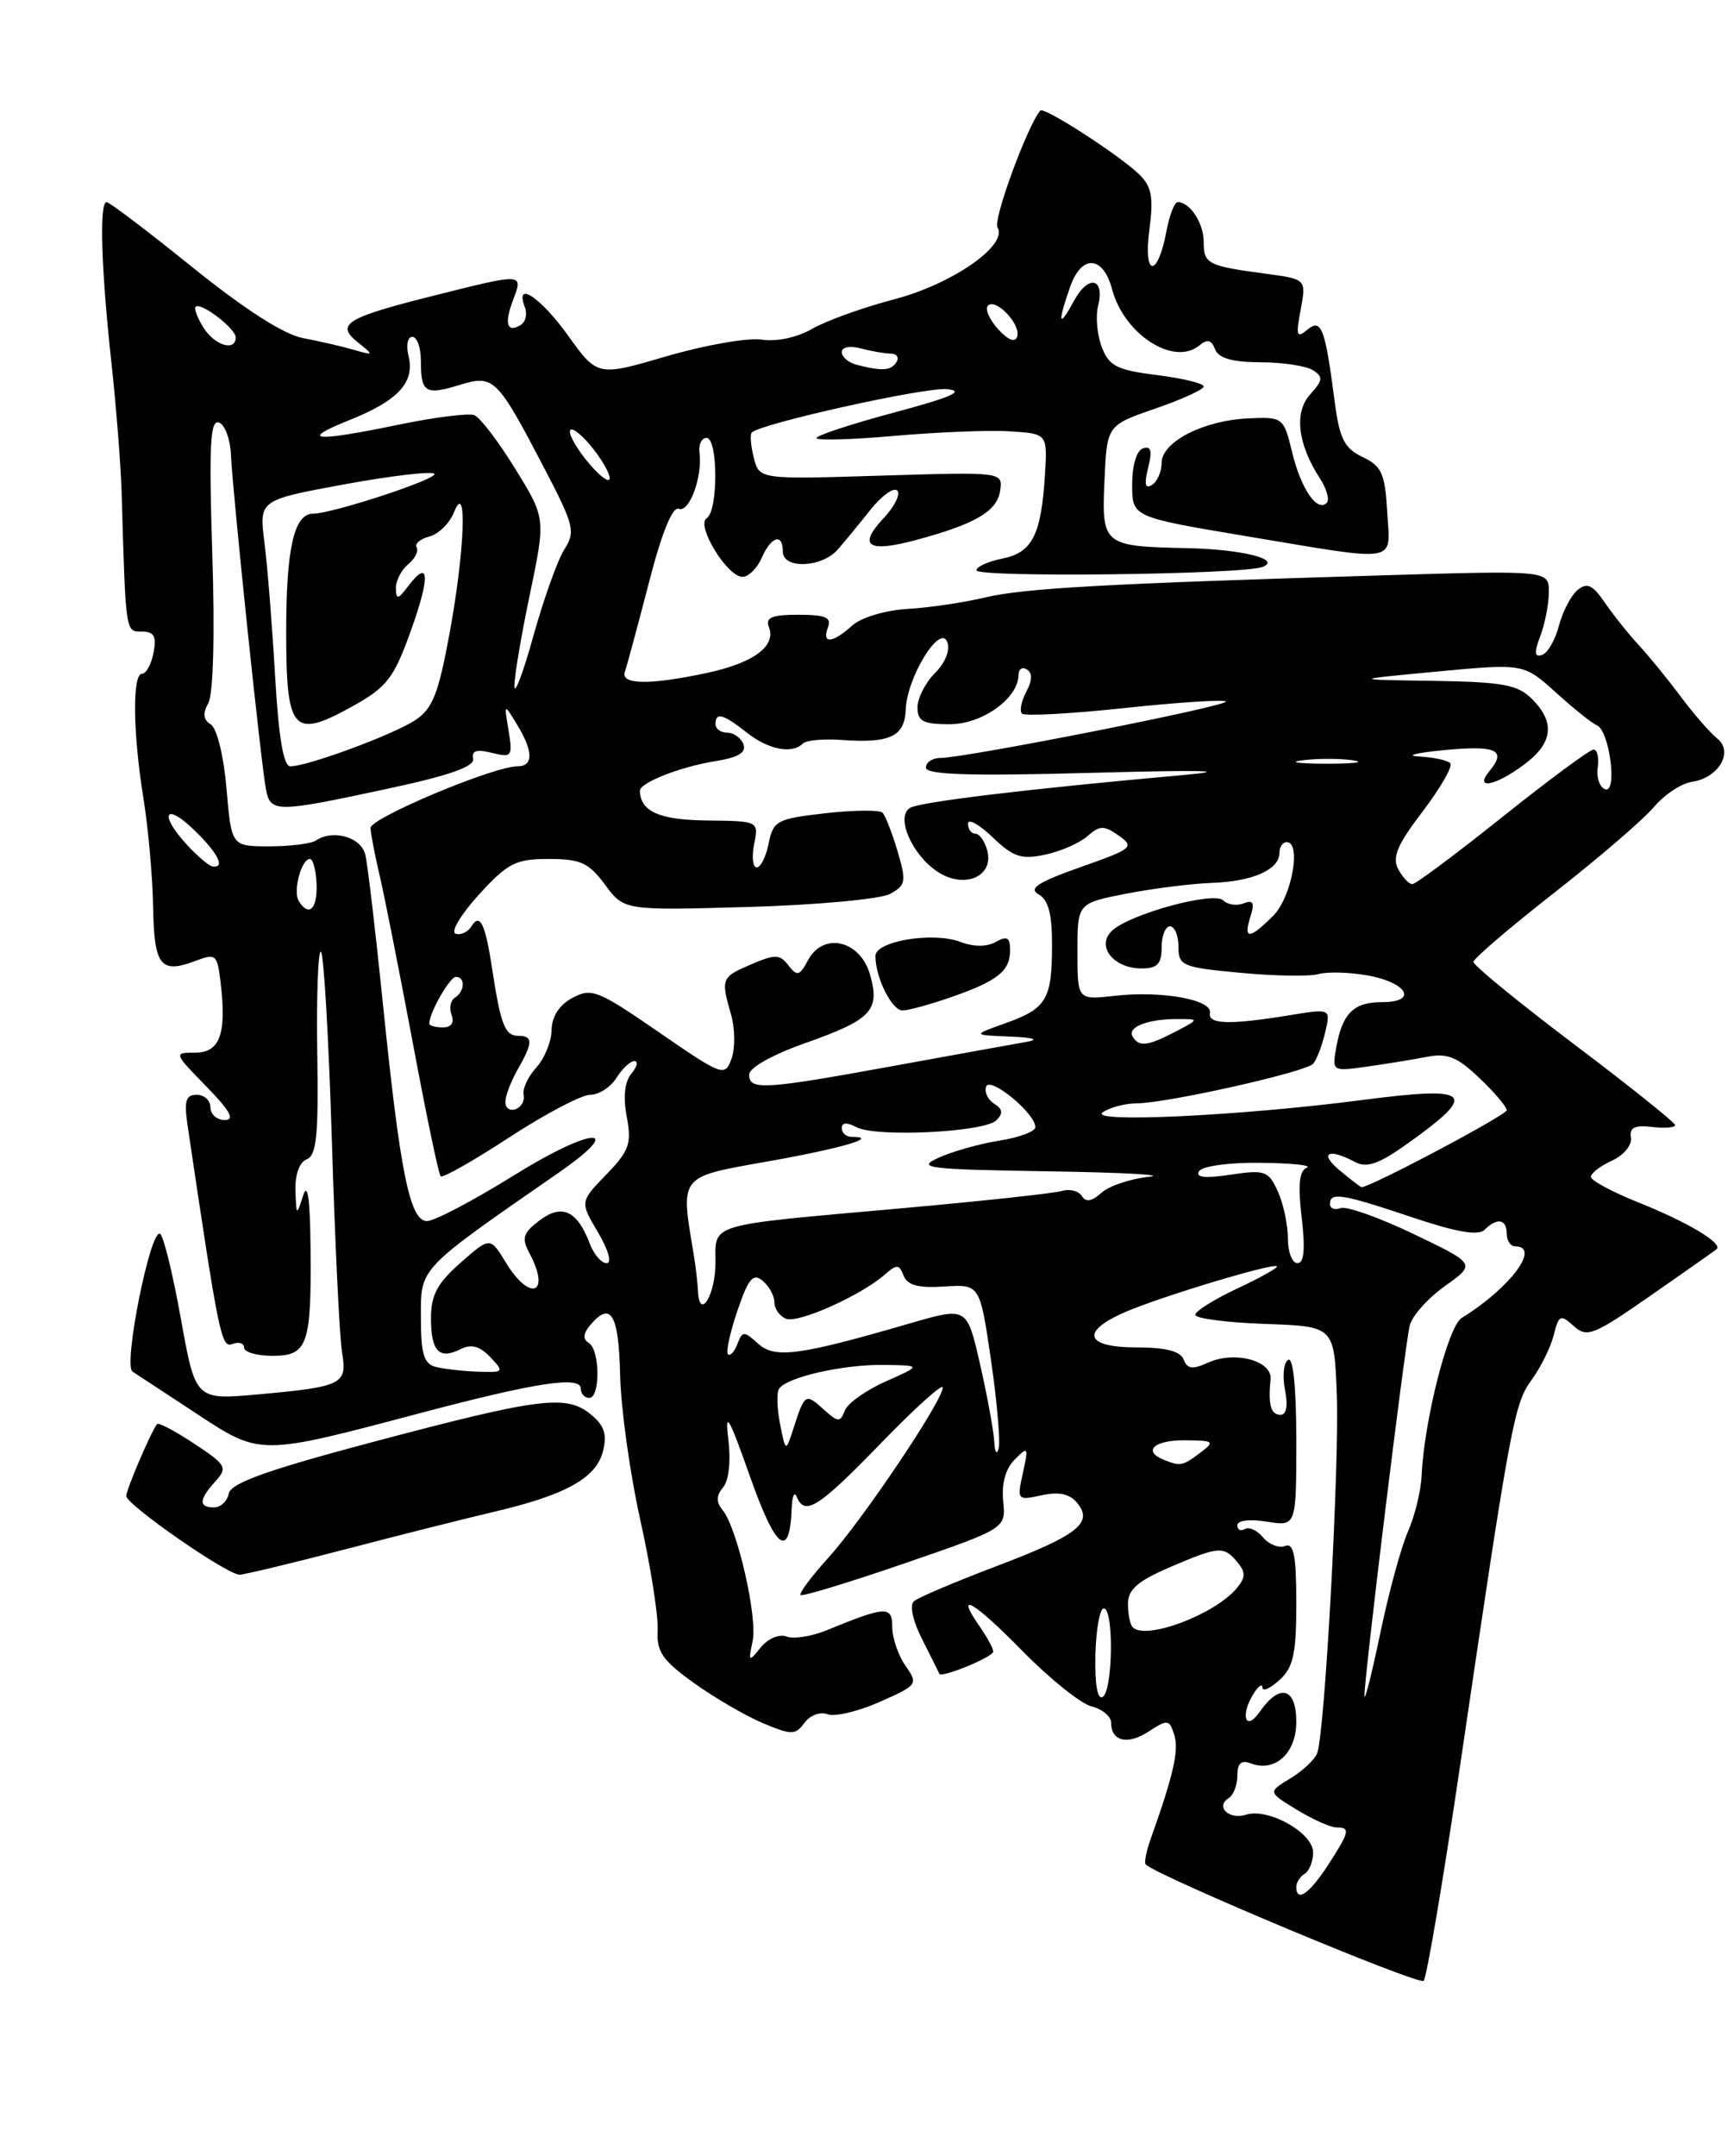 <?xml version="1.0" encoding="UTF-8" standalone="no"?>
<!DOCTYPE svg PUBLIC "-//W3C//DTD SVG 1.1//EN" "http://www.w3.org/Graphics/SVG/1.1/DTD/svg11.dtd" >
<svg xmlns="http://www.w3.org/2000/svg" xmlns:xlink="http://www.w3.org/1999/xlink" version="1.1" viewBox="0 0 206 256">
 <g >
 <path fill="currentColor"
d=" M 173.41 210.00 C 179.46 168.94 179.88 166.67 181.96 163.85 C 183.03 162.39 184.21 160.01 184.58 158.55 C 185.19 156.13 185.38 156.04 186.96 157.46 C 188.53 158.88 189.29 158.58 196.09 153.85 C 200.16 151.02 203.69 148.54 203.93 148.34 C 204.73 147.66 200.51 145.13 194.75 142.83 C 191.59 141.57 189.00 140.18 189.00 139.75 C 189.00 139.31 190.13 138.44 191.51 137.82 C 192.90 137.18 193.90 135.97 193.76 135.09 C 193.56 133.90 194.19 133.58 196.25 133.82 C 197.76 134.00 199.00 133.90 199.00 133.60 C 199.00 133.30 193.60 128.98 187.00 124.00 C 180.40 119.02 175.02 114.61 175.04 114.22 C 175.07 113.82 179.39 110.12 184.66 106.00 C 189.93 101.88 195.25 97.30 196.48 95.84 C 197.71 94.37 199.75 93.02 201.01 92.84 C 204.19 92.37 205.99 89.27 204.00 87.69 C 203.18 87.04 201.23 84.80 199.68 82.73 C 198.13 80.65 195.88 77.89 194.68 76.60 C 193.48 75.30 191.67 73.04 190.66 71.57 C 189.19 69.43 188.55 69.13 187.41 70.07 C 186.63 70.72 185.64 72.63 185.20 74.31 C 184.76 75.99 183.86 77.55 183.20 77.77 C 182.29 78.07 182.24 77.51 182.99 75.52 C 183.55 74.06 184.00 71.71 184.00 70.30 C 184.00 67.73 184.00 67.73 164.25 68.32 C 131.11 69.32 121.62 69.85 116.97 70.96 C 114.51 71.55 110.39 72.16 107.80 72.31 C 105.13 72.47 102.29 73.33 101.22 74.30 C 98.90 76.40 97.60 76.49 98.36 74.50 C 98.82 73.32 98.07 73.00 94.86 73.00 C 91.69 73.00 90.91 73.32 91.35 74.47 C 92.22 76.74 89.53 78.72 83.97 79.91 C 77.15 81.37 73.67 81.32 74.24 79.75 C 74.48 79.06 75.76 74.33 77.08 69.23 C 78.61 63.27 79.89 60.13 80.64 60.42 C 81.90 60.90 83.46 56.65 83.10 53.75 C 82.97 52.79 83.35 52.00 83.94 52.00 C 85.31 52.00 85.33 60.68 83.96 61.53 C 82.63 62.35 86.39 68.50 88.21 68.50 C 88.92 68.50 89.94 67.49 90.49 66.25 C 91.61 63.68 93.00 63.27 93.00 65.50 C 93.00 67.60 97.63 67.43 99.53 65.25 C 100.37 64.29 102.13 62.15 103.44 60.50 C 104.76 58.85 106.17 57.84 106.59 58.25 C 107.00 58.67 106.29 60.13 105.00 61.50 C 101.87 64.83 103.07 65.66 108.77 64.14 C 115.85 62.24 118.47 60.72 118.82 58.26 C 119.13 56.04 119.13 56.04 104.67 56.48 C 90.20 56.93 90.20 56.93 89.55 54.35 C 89.19 52.93 89.08 51.58 89.31 51.36 C 90.38 50.29 109.88 45.96 112.50 46.21 C 114.71 46.42 113.08 47.15 106.25 48.98 C 101.16 50.34 97.00 51.71 97.00 52.02 C 97.00 52.33 101.16 52.21 106.25 51.76 C 111.34 51.31 117.51 51.06 119.97 51.22 C 124.44 51.50 124.44 51.50 124.14 56.41 C 123.69 63.54 122.63 65.62 119.08 66.33 C 117.39 66.67 116.00 67.30 116.00 67.72 C 116.00 68.61 147.70 68.23 150.00 67.32 C 152.30 66.41 147.50 65.22 141.00 65.09 C 131.06 64.88 130.87 64.73 131.21 57.12 C 131.50 50.50 131.50 50.50 137.25 48.52 C 140.41 47.43 143.00 46.25 143.00 45.89 C 143.00 45.53 140.50 44.92 137.45 44.54 C 132.67 43.94 131.75 43.47 130.89 41.21 C 130.34 39.76 130.14 37.58 130.45 36.35 C 131.29 32.99 129.30 32.56 127.59 35.72 C 125.78 39.06 125.60 38.45 127.12 34.10 C 128.48 30.18 131.04 30.31 132.12 34.36 C 133.55 39.72 139.46 43.52 142.48 41.02 C 143.42 40.23 143.92 40.36 144.35 41.47 C 144.76 42.54 146.37 43.00 149.72 43.02 C 152.35 43.02 155.16 43.45 155.96 43.95 C 157.22 44.75 157.17 45.15 155.66 46.82 C 153.72 48.96 154.15 52.70 156.79 56.78 C 157.61 58.04 157.98 59.36 157.62 59.71 C 156.48 60.86 154.57 58.07 153.51 53.72 C 152.50 49.56 152.43 49.50 148.33 49.68 C 142.99 49.91 138.00 52.47 138.00 54.97 C 138.00 56.02 137.48 57.20 136.85 57.59 C 136.04 58.09 135.91 57.50 136.40 55.55 C 136.90 53.53 136.75 52.92 135.79 53.24 C 135.03 53.49 134.50 55.26 134.50 57.53 C 134.50 61.40 134.50 61.40 148.00 63.66 C 166.54 66.75 165.16 66.99 164.80 60.76 C 164.54 56.23 164.14 55.35 161.88 54.27 C 159.71 53.23 159.14 52.10 158.57 47.76 C 157.42 38.91 156.99 37.77 155.30 39.16 C 154.05 40.21 153.93 39.87 154.52 36.77 C 155.19 33.15 155.19 33.15 150.35 32.50 C 143.47 31.58 143.00 31.34 143.00 28.73 C 143.00 26.50 141.37 24.00 139.91 24.00 C 139.53 24.00 138.93 25.56 138.57 27.46 C 137.53 33.03 135.81 32.92 136.54 27.34 C 137.06 23.41 136.83 22.16 135.34 20.71 C 132.99 18.43 124.02 12.63 123.59 13.13 C 122.06 14.91 117.95 26.11 118.50 27.00 C 119.80 29.11 113.14 33.74 106.17 35.56 C 102.50 36.52 98.15 38.09 96.50 39.04 C 94.72 40.07 92.28 40.60 90.50 40.33 C 88.85 40.08 83.78 40.97 79.24 42.29 C 70.98 44.71 70.98 44.71 67.49 39.85 C 64.21 35.28 61.11 33.24 62.35 36.47 C 62.66 37.28 62.45 38.22 61.89 38.57 C 60.24 39.59 59.87 38.46 60.95 35.64 C 62.17 32.42 62.24 32.42 51.65 35.08 C 41.09 37.72 39.82 38.50 42.50 40.64 C 44.45 42.21 44.44 42.23 42.00 41.53 C 40.62 41.13 37.92 40.51 36.00 40.15 C 33.74 39.73 29.09 36.75 22.88 31.75 C 17.60 27.49 13.00 24.00 12.66 24.00 C 11.78 24.00 12.02 31.95 13.23 43.00 C 13.80 48.23 14.35 55.20 14.45 58.50 C 14.94 75.33 14.90 75.00 16.86 75.00 C 18.31 75.00 18.62 75.56 18.24 77.50 C 17.98 78.88 17.37 80.00 16.88 80.00 C 15.70 80.00 15.78 87.04 17.05 94.85 C 17.61 98.35 18.13 104.13 18.19 107.69 C 18.31 114.71 19.07 115.68 23.23 114.10 C 25.66 113.18 25.82 113.32 26.22 116.77 C 26.93 122.80 26.11 125.00 23.18 125.00 C 20.62 125.00 20.63 125.04 24.50 129.00 C 27.34 131.91 27.94 133.00 26.70 133.00 C 25.77 133.00 25.00 132.32 25.00 131.50 C 25.00 130.68 24.27 130.00 23.37 130.00 C 22.06 130.00 21.85 130.72 22.30 133.75 C 26.04 158.90 26.29 160.10 27.63 159.59 C 28.38 159.30 29.00 159.50 29.00 160.03 C 29.00 160.56 30.52 161.00 32.38 161.00 C 36.56 161.00 37.01 159.72 36.89 148.00 C 36.83 142.23 36.54 140.30 36.00 142.00 C 35.23 144.40 35.20 144.38 35.10 141.36 C 35.04 139.47 35.58 137.99 36.44 137.66 C 37.61 137.21 37.85 134.77 37.69 125.05 C 37.59 118.42 37.78 113.00 38.11 113.00 C 38.45 113.00 39.04 123.01 39.42 135.25 C 39.79 147.49 40.34 158.90 40.64 160.61 C 41.28 164.38 40.70 164.67 30.65 165.58 C 23.23 166.25 23.23 166.25 21.49 156.61 C 20.54 151.31 19.43 146.76 19.02 146.51 C 17.88 145.81 14.61 162.13 15.74 162.87 C 16.27 163.22 19.67 165.45 23.31 167.84 C 30.98 172.88 30.76 172.88 50.00 167.78 C 63.69 164.16 69.00 163.35 69.00 164.89 C 69.00 165.50 69.45 166.00 70.00 166.00 C 71.33 166.00 71.29 160.30 69.95 159.47 C 69.23 159.03 69.27 158.38 70.07 157.41 C 72.55 154.43 73.50 155.98 73.67 163.25 C 73.76 167.24 74.84 175.00 76.07 180.50 C 77.29 186.00 78.22 191.88 78.13 193.57 C 77.99 196.14 78.68 197.15 82.44 199.85 C 84.91 201.62 88.61 203.77 90.66 204.63 C 94.06 206.05 94.49 206.05 95.57 204.58 C 96.22 203.68 97.44 203.23 98.30 203.56 C 99.15 203.89 101.95 203.23 104.50 202.10 C 109.02 200.10 109.11 199.99 107.57 197.80 C 106.71 196.57 106.00 194.50 106.00 193.21 C 106.00 190.67 105.25 190.70 98.23 193.58 C 96.42 194.32 94.27 194.66 93.43 194.33 C 92.57 194.01 91.24 194.57 90.38 195.62 C 88.95 197.40 88.89 197.36 89.41 194.89 C 90.02 192.04 87.58 181.40 85.84 179.31 C 85.06 178.36 85.08 177.61 85.91 176.61 C 86.60 175.78 86.84 173.47 86.52 170.86 C 86.09 167.37 86.61 168.26 89.11 175.36 C 92.19 184.08 93.83 185.28 94.06 179.00 C 94.12 177.62 94.38 177.06 94.66 177.75 C 95.60 180.07 97.25 179.02 104.64 171.39 C 108.69 167.21 112.00 164.23 112.00 164.76 C 112.00 166.32 102.53 180.41 98.44 184.94 C 96.39 187.20 94.90 189.21 95.11 189.40 C 95.32 189.60 100.90 187.90 107.50 185.63 C 119.50 181.50 119.50 181.50 119.18 178.25 C 118.97 176.18 119.46 174.39 120.55 173.31 C 122.14 171.71 122.20 171.81 121.52 174.91 C 120.81 178.14 120.85 178.19 123.74 177.56 C 125.79 177.11 127.07 177.38 127.96 178.46 C 129.94 180.84 128.04 182.32 118.24 186.03 C 113.44 187.85 109.08 189.70 108.58 190.14 C 108.03 190.62 108.44 192.48 109.58 194.72 C 110.63 196.80 111.54 198.61 111.59 198.75 C 111.78 199.31 118.00 196.76 118.00 196.12 C 118.00 195.75 117.28 194.42 116.40 193.16 C 113.34 188.79 115.63 190.10 121.48 196.06 C 124.71 199.35 128.40 202.31 129.68 202.63 C 130.95 202.95 132.00 203.82 132.00 204.55 C 132.00 206.79 133.96 207.25 136.48 205.60 C 138.72 204.14 138.92 204.17 139.50 206.01 C 140.08 207.83 139.41 210.77 136.73 218.28 C 136.18 219.81 135.90 221.22 136.12 221.41 C 137.71 222.87 168.60 235.79 169.13 235.22 C 169.49 234.82 171.42 223.47 173.41 210.00 Z  M 41.00 183.98 C 47.33 182.32 55.33 180.31 58.78 179.50 C 67.27 177.50 70.84 175.50 71.64 172.31 C 72.14 170.29 71.79 169.25 70.13 167.91 C 67.24 165.57 64.06 165.98 44.00 171.31 C 31.73 174.57 27.42 176.12 27.18 177.35 C 27.00 178.26 26.21 179.00 25.43 179.00 C 23.57 179.00 23.62 178.08 25.59 175.90 C 27.07 174.27 26.89 173.95 23.07 171.43 C 20.81 169.93 18.82 168.89 18.66 169.10 C 17.91 170.08 15.00 176.89 15.00 177.65 C 15.01 178.68 26.99 187.00 28.46 186.99 C 29.03 186.98 34.67 185.63 41.00 183.98 Z  M 154.00 224.06 C 154.00 223.54 154.45 222.84 155.00 222.50 C 155.55 222.16 156.00 221.02 156.00 219.97 C 156.00 217.64 150.68 214.65 148.03 215.49 C 146.00 216.13 144.34 214.53 145.98 213.51 C 146.54 213.16 147.00 211.96 147.00 210.83 C 147.00 209.38 147.46 208.96 148.57 209.39 C 151.47 210.50 154.00 208.20 154.00 204.46 C 154.00 200.40 152.05 199.85 149.67 203.25 C 147.93 205.76 147.29 203.64 149.00 201.00 C 149.53 200.18 149.98 199.91 149.98 200.40 C 149.99 200.90 150.90 200.50 152.00 199.50 C 153.65 198.00 154.00 196.42 154.00 190.38 C 154.00 184.67 153.70 183.18 152.66 183.58 C 151.92 183.86 150.75 183.40 150.05 182.56 C 149.35 181.71 148.37 181.27 147.89 181.57 C 147.40 181.87 147.00 181.67 147.00 181.12 C 147.00 180.54 148.46 180.36 150.50 180.69 C 154.00 181.26 154.00 181.26 154.00 171.07 C 154.00 164.76 153.63 161.11 153.03 161.48 C 152.50 161.81 152.33 163.41 152.66 165.04 C 153.03 166.92 152.84 168.00 152.12 168.00 C 150.97 168.00 150.64 166.81 150.94 163.78 C 151.16 161.57 146.66 160.38 143.51 161.81 C 141.67 162.65 141.05 162.57 140.62 161.44 C 140.24 160.45 138.49 160.00 135.03 160.00 C 128.88 160.00 128.30 158.11 133.75 155.77 C 138.12 153.90 151.27 149.94 151.70 150.37 C 151.86 150.53 149.75 151.71 147.00 153.00 C 144.25 154.29 142.00 155.70 142.00 156.13 C 142.00 156.56 145.71 157.05 150.25 157.21 C 158.50 157.50 158.50 157.50 158.81 165.50 C 159.14 173.83 157.39 205.83 156.48 208.20 C 156.19 208.95 154.75 210.29 153.29 211.18 C 150.62 212.80 150.62 212.80 154.06 214.90 C 155.95 216.05 158.06 216.99 158.75 217.00 C 160.46 217.00 160.35 217.49 157.75 221.50 C 155.55 224.89 154.00 225.95 154.00 224.06 Z  M 130.13 196.56 C 130.21 193.50 130.65 191.00 131.13 191.00 C 132.34 191.00 132.22 200.74 131.00 201.50 C 130.38 201.88 130.06 200.02 130.13 196.56 Z  M 162.10 201.42 C 161.97 200.01 166.84 160.14 167.47 157.43 C 167.73 156.29 169.61 154.17 171.65 152.72 C 175.35 150.09 175.35 150.09 167.93 146.53 C 163.85 144.58 159.94 143.19 159.25 143.46 C 158.56 143.72 158.00 143.50 158.00 142.97 C 158.00 141.52 159.41 141.75 167.73 144.54 C 173.00 146.31 175.63 146.77 176.36 146.04 C 177.85 144.55 179.00 144.75 179.00 146.50 C 179.00 147.32 179.45 148.00 180.00 148.00 C 183.10 148.00 179.41 152.95 173.65 156.50 C 172.03 157.50 169.18 168.71 168.89 175.23 C 168.81 177.03 168.08 180.02 167.26 181.88 C 166.45 183.73 164.98 189.13 163.99 193.88 C 163.00 198.62 162.15 202.01 162.10 201.42 Z  M 134.57 193.24 C 134.26 192.92 134.00 191.67 134.00 190.46 C 134.00 188.76 135.15 187.75 138.94 186.12 C 144.81 183.60 145.38 183.55 147.00 185.50 C 148.00 186.70 147.98 187.31 146.95 188.57 C 144.34 191.71 136.14 194.80 134.57 193.24 Z  M 138.25 173.34 C 135.70 172.31 137.12 171.00 140.75 171.03 C 144.26 171.06 144.38 171.16 142.56 172.53 C 140.51 174.08 140.23 174.14 138.25 173.34 Z  M 118.12 171.20 C 118.05 169.93 117.30 165.81 116.44 162.04 C 114.88 155.18 114.88 155.18 108.19 157.12 C 94.92 160.98 92.06 161.36 90.06 159.55 C 88.38 158.03 88.20 158.04 87.60 159.60 C 87.24 160.53 86.74 161.07 86.48 160.81 C 86.22 160.55 86.73 158.22 87.61 155.63 C 88.91 151.80 89.47 151.15 90.61 152.09 C 91.37 152.72 92.00 153.88 92.00 154.65 C 92.00 155.43 92.63 156.31 93.40 156.60 C 94.86 157.16 102.29 153.83 105.13 151.34 C 106.54 150.10 106.83 150.12 107.35 151.48 C 107.79 152.62 109.09 152.97 112.18 152.77 C 116.41 152.50 116.41 152.50 117.73 161.50 C 118.45 166.45 118.86 171.18 118.64 172.00 C 118.41 172.82 118.18 172.46 118.12 171.20 Z  M 92.68 169.13 C 92.31 167.30 92.25 165.41 92.54 164.93 C 93.40 163.55 100.13 162.01 105.00 162.08 C 109.50 162.14 109.50 162.14 105.23 164.04 C 102.88 165.08 100.69 166.64 100.36 167.51 C 99.82 168.92 99.56 168.91 97.87 167.38 C 95.70 165.42 95.60 165.48 94.31 169.48 C 93.34 172.47 93.34 172.47 92.68 169.13 Z  M 51.75 162.31 C 50.35 161.95 50.00 160.75 50.00 156.42 C 50.00 150.46 49.60 150.88 66.39 139.24 C 74.55 133.57 70.32 133.81 61.12 139.53 C 56.28 142.54 51.61 145.00 50.73 145.00 C 48.69 145.00 47.53 139.27 45.47 119.00 C 44.60 110.47 43.67 102.58 43.39 101.46 C 42.88 99.40 39.55 98.45 37.55 99.80 C 36.97 100.19 34.48 100.50 32.00 100.50 C 27.50 100.50 27.50 100.50 26.91 93.66 C 26.58 89.77 25.77 86.48 25.05 86.03 C 24.14 85.47 24.06 84.72 24.75 83.49 C 25.34 82.43 25.53 75.35 25.22 65.73 C 24.81 52.93 24.97 49.82 26.00 50.17 C 26.71 50.40 27.36 52.15 27.44 54.05 C 27.63 58.43 31.01 90.75 31.60 93.75 C 32.14 96.51 32.79 96.51 46.00 93.67 C 53.39 92.09 56.41 91.03 56.21 90.09 C 56.00 89.14 56.63 88.94 58.44 89.40 C 60.81 89.99 60.92 89.84 60.42 86.76 C 59.88 83.50 59.88 83.50 61.40 86.00 C 63.37 89.22 63.39 91.00 61.47 91.00 C 58.62 91.00 44.00 97.14 44.02 98.32 C 44.04 98.97 44.53 101.53 45.11 104.00 C 45.69 106.47 47.46 115.42 49.05 123.88 C 50.63 132.34 52.11 139.45 52.35 139.68 C 52.58 139.92 56.26 137.83 60.52 135.05 C 64.77 132.27 69.10 130.00 70.12 130.00 C 71.14 130.00 72.55 129.10 73.23 128.00 C 73.92 126.90 74.88 126.00 75.36 126.00 C 75.85 126.00 75.69 126.67 75.01 127.49 C 74.21 128.45 74.01 130.26 74.46 132.62 C 75.06 135.81 74.75 136.66 72.02 139.48 C 68.89 142.71 68.89 142.71 71.05 146.35 C 72.28 148.44 72.72 150.00 72.07 150.00 C 71.46 150.00 70.56 148.97 70.08 147.71 C 68.58 143.75 66.77 142.91 64.11 144.91 C 62.14 146.41 61.94 147.02 62.88 148.78 C 65.49 153.64 62.99 154.68 60.10 149.93 C 58.23 146.86 58.23 146.86 54.72 149.94 C 51.96 152.37 51.20 153.78 51.20 156.52 C 51.20 160.48 52.17 161.49 54.73 160.20 C 55.99 159.57 57.00 159.84 58.25 161.16 C 59.93 162.93 59.87 163.00 56.75 162.88 C 54.96 162.82 52.71 162.56 51.75 162.31 Z  M 82.92 153.31 C 82.87 152.31 82.65 150.38 82.42 149.00 C 80.83 139.46 80.54 139.81 91.35 137.89 C 100.02 136.35 104.61 135.00 101.17 135.00 C 100.53 135.00 100.00 134.53 100.00 133.96 C 100.00 133.29 100.62 133.25 101.75 133.85 C 104.08 135.08 116.95 134.45 118.37 133.03 C 119.19 132.21 119.12 131.69 118.12 131.07 C 117.37 130.61 116.93 129.70 117.15 129.04 C 117.58 127.75 123.00 132.20 123.00 133.84 C 123.00 134.35 121.09 135.08 118.75 135.44 C 116.41 135.81 113.15 136.73 111.50 137.48 C 108.80 138.70 110.09 138.86 124.50 139.09 C 133.30 139.22 138.70 139.52 136.50 139.74 C 134.30 139.97 131.76 140.82 130.85 141.64 C 129.70 142.68 128.99 142.79 128.52 142.02 C 128.14 141.42 127.08 141.14 126.17 141.42 C 125.25 141.70 116.62 142.63 107.00 143.49 C 83.79 145.56 85.00 145.20 85.00 149.96 C 85.00 153.79 83.08 156.88 82.92 153.31 Z  M 153.00 147.05 C 153.00 145.42 152.46 142.91 151.80 141.46 C 150.69 139.03 150.27 138.88 146.19 139.49 C 143.15 139.95 141.99 139.82 142.45 139.08 C 142.83 138.47 146.02 138.03 149.81 138.08 C 153.49 138.12 155.94 138.38 155.25 138.66 C 154.35 139.02 154.18 140.69 154.64 144.58 C 155.08 148.34 154.93 150.00 154.14 150.00 C 153.51 150.00 153.00 148.67 153.00 147.05 Z  M 159.14 138.97 C 156.67 136.91 157.81 136.29 160.95 137.97 C 162.36 138.73 163.76 138.25 167.14 135.85 C 175.74 129.73 174.91 128.92 161.78 130.63 C 147.40 132.50 129.20 133.37 131.00 132.09 C 131.82 131.51 133.65 131.02 135.05 131.02 C 138.66 130.99 155.11 127.31 156.00 126.32 C 156.41 125.87 157.05 124.21 157.42 122.63 C 158.10 119.76 158.10 119.76 153.30 120.54 C 146.11 121.72 143.47 121.65 143.74 120.29 C 144.05 118.71 138.04 117.62 132.44 118.25 C 128.00 118.75 128.00 118.75 128.00 113.01 C 128.00 107.26 128.00 107.26 133.75 106.13 C 136.91 105.51 141.53 104.93 144.00 104.84 C 148.87 104.66 152.00 103.26 152.00 101.26 C 152.00 100.57 152.39 100.00 152.86 100.00 C 154.65 100.00 153.45 106.56 151.25 108.75 C 148.43 111.57 147.68 111.60 148.55 108.85 C 149.07 107.19 148.89 106.83 147.74 107.27 C 146.92 107.59 145.83 107.43 145.32 106.92 C 144.20 105.80 134.15 108.55 132.09 110.54 C 130.19 112.36 132.28 115.00 135.62 115.00 C 137.49 115.00 138.00 114.47 138.00 112.50 C 138.00 111.12 138.45 110.00 139.00 110.00 C 139.55 110.00 140.00 111.09 140.00 112.41 C 140.00 114.69 140.44 114.87 147.38 115.52 C 151.44 115.90 155.60 115.97 156.63 115.67 C 157.66 115.38 160.26 115.44 162.42 115.82 C 167.19 116.66 168.51 119.00 164.21 119.00 C 160.81 119.00 159.48 120.31 158.75 124.37 C 158.24 127.22 158.26 127.24 162.37 126.66 C 164.64 126.34 167.85 125.82 169.50 125.50 C 171.93 125.02 173.12 125.50 175.75 128.01 C 177.54 129.71 179.00 131.43 179.00 131.83 C 179.00 132.41 162.60 141.09 161.74 140.97 C 161.61 140.95 160.44 140.05 159.14 138.97 Z  M 60.04 130.83 C 60.05 130.10 60.71 128.38 61.50 127.00 C 63.33 123.80 63.34 123.00 61.57 123.00 C 59.99 123.00 59.48 121.70 58.46 115.00 C 57.64 109.63 57.01 108.36 55.99 110.02 C 55.57 110.69 54.73 111.08 54.12 110.87 C 53.50 110.67 54.75 108.59 56.88 106.25 C 60.33 102.47 61.26 102.00 65.20 102.00 C 68.97 102.00 69.96 102.45 71.88 105.06 C 74.15 108.12 74.15 108.12 88.88 107.70 C 96.98 107.47 104.55 106.77 105.71 106.16 C 107.62 105.13 107.70 104.70 106.63 101.08 C 105.99 98.91 105.18 96.85 104.84 96.50 C 104.49 96.16 101.44 96.19 98.05 96.57 C 92.29 97.23 91.86 97.46 91.32 100.14 C 91.01 101.71 90.37 103.00 89.90 103.00 C 89.43 103.00 89.29 101.76 89.59 100.25 C 90.14 97.50 90.14 97.50 83.99 97.43 C 78.35 97.37 76.08 96.37 76.02 93.91 C 75.99 92.95 80.79 91.06 84.96 90.39 C 87.71 89.95 88.69 89.36 88.32 88.38 C 88.03 87.62 87.16 87.00 86.39 87.00 C 85.63 87.00 85.00 86.55 85.00 86.00 C 85.00 84.53 85.89 84.77 88.73 87.00 C 91.31 89.03 94.09 89.57 95.38 88.29 C 95.77 87.90 97.86 87.71 100.02 87.87 C 105.74 88.28 107.48 87.45 107.60 84.26 C 107.74 80.44 111.69 74.02 112.53 76.23 C 112.90 77.19 112.31 78.69 111.08 79.92 C 109.93 81.07 109.00 82.90 109.00 84.00 C 109.00 85.65 109.67 86.00 112.83 86.00 C 116.70 86.00 121.00 82.91 121.00 80.13 C 121.00 79.44 121.45 79.16 122.00 79.50 C 122.67 79.91 122.64 80.81 121.92 82.15 C 121.33 83.26 121.10 84.43 121.41 84.74 C 121.72 85.06 127.20 84.76 133.58 84.08 C 139.95 83.40 145.38 83.05 145.63 83.30 C 146.12 83.79 114.71 90.00 111.75 90.00 C 110.79 90.00 110.00 90.52 110.00 91.15 C 110.00 92.00 115.18 92.17 129.75 91.77 C 142.99 91.41 146.53 91.50 140.50 92.04 C 122.04 93.69 109.24 95.23 108.10 95.94 C 106.38 97.00 108.34 101.52 111.39 103.52 C 114.56 105.60 118.10 104.10 117.29 101.01 C 117.00 99.91 116.37 99.00 115.88 99.00 C 115.40 99.00 115.00 98.47 115.00 97.81 C 115.00 97.16 116.31 97.88 117.91 99.41 C 120.37 101.77 121.33 102.09 124.16 101.49 C 126.00 101.10 128.26 100.11 129.19 99.29 C 130.66 98.00 131.14 97.99 132.91 99.23 C 134.82 100.57 134.56 100.79 128.36 102.97 C 123.30 104.76 122.15 105.51 123.39 106.20 C 124.55 106.85 125.00 108.55 124.98 112.30 C 124.97 118.71 124.32 119.77 119.40 121.52 C 115.50 122.91 115.50 122.91 120.00 123.09 C 122.74 123.20 123.52 123.44 122.00 123.71 C 120.62 123.95 113.51 125.24 106.18 126.57 C 90.75 129.39 89.00 129.49 89.00 127.61 C 89.00 126.80 91.73 125.26 95.54 123.91 C 103.55 121.08 104.58 120.01 103.36 115.73 C 102.19 111.64 97.81 110.63 95.99 114.02 C 94.99 115.90 94.69 115.97 93.67 114.64 C 92.65 113.30 92.09 113.29 89.25 114.51 C 85.68 116.04 85.62 116.19 86.86 120.52 C 87.33 122.17 87.35 124.52 86.90 125.73 C 86.11 127.88 85.86 127.79 78.27 122.57 C 71.05 117.59 70.27 117.28 68.01 118.49 C 66.45 119.33 65.56 120.70 65.53 122.30 C 65.52 123.67 64.69 125.68 63.71 126.77 C 62.72 127.86 62.05 129.31 62.21 130.00 C 62.37 130.69 61.94 131.46 61.25 131.71 C 60.56 131.96 60.02 131.57 60.04 130.83 Z  M 112.99 118.41 C 118.53 116.48 120.00 115.31 120.00 112.83 C 120.00 111.31 119.64 111.10 118.30 111.85 C 117.23 112.45 115.68 112.45 114.10 111.85 C 110.86 110.61 104.00 111.75 104.00 113.52 C 104.00 116.08 105.95 120.00 107.23 119.99 C 107.93 119.98 110.52 119.27 112.99 118.41 Z  M 134.56 123.10 C 133.87 121.98 136.34 121.00 139.83 121.01 C 142.50 121.01 142.50 121.01 139.64 122.51 C 136.33 124.23 135.33 124.35 134.56 123.10 Z  M 51.00 121.55 C 51.00 120.27 53.43 116.00 54.16 116.00 C 55.31 116.00 55.22 117.74 54.04 118.47 C 53.52 118.80 53.34 119.72 53.65 120.53 C 54.00 121.45 53.61 122.00 52.61 122.00 C 51.72 122.00 51.00 121.80 51.00 121.55 Z  M 35.49 106.99 C 34.78 105.83 35.80 102.00 36.82 102.00 C 37.19 102.00 37.55 103.35 37.61 105.00 C 37.71 107.97 36.69 108.93 35.49 106.99 Z  M 166.11 103.21 C 165.36 101.80 166.00 100.30 169.03 96.33 C 171.16 93.53 172.63 90.96 172.29 90.62 C 171.95 90.28 170.28 89.92 168.58 89.83 C 166.89 89.74 168.20 89.40 171.50 89.08 C 177.74 88.48 179.03 89.05 176.97 91.53 C 175.07 93.82 177.57 93.38 181.04 90.81 C 184.49 88.26 184.80 85.80 182.00 83.00 C 180.30 81.30 178.55 80.98 170.25 80.85 C 160.50 80.71 160.50 80.71 170.76 79.74 C 181.02 78.78 181.02 78.78 184.87 82.26 C 186.98 84.17 189.16 85.91 189.70 86.12 C 191.20 86.70 192.19 94.23 190.70 93.72 C 190.04 93.50 189.64 92.34 189.81 91.16 C 189.98 89.97 189.76 89.00 189.31 89.01 C 188.87 89.01 184.00 92.61 178.50 97.00 C 173.00 101.39 168.18 104.99 167.79 104.99 C 167.39 105.00 166.64 104.19 166.11 103.21 Z  M 22.25 100.36 C 18.90 96.74 19.53 95.17 23.00 98.50 C 25.88 101.26 26.83 103.12 25.25 102.89 C 24.84 102.84 23.49 101.70 22.25 100.36 Z  M 32.68 80.25 C 32.34 74.34 31.77 67.22 31.42 64.44 C 30.77 59.38 30.77 59.38 40.88 57.52 C 46.45 56.50 51.27 55.93 51.60 56.26 C 52.16 56.83 39.48 61.00 37.18 61.00 C 34.94 61.00 34.00 65.11 34.00 74.97 C 34.00 86.94 34.78 87.82 41.95 83.83 C 45.94 81.61 46.78 80.54 48.77 75.01 C 51.13 68.46 51.03 66.26 48.52 69.57 C 47.29 71.20 47.06 71.24 47.03 69.87 C 47.01 68.98 47.67 67.69 48.49 67.01 C 49.31 66.33 49.76 65.43 49.50 65.00 C 49.24 64.58 49.92 63.99 51.01 63.71 C 52.10 63.42 53.42 62.13 53.93 60.84 C 55.53 56.85 55.23 65.30 53.41 75.20 C 52.08 82.42 51.39 84.17 49.31 85.53 C 46.67 87.26 36.54 91.00 34.49 91.00 C 33.68 91.00 33.10 87.57 32.68 80.25 Z  M 154.77 90.28 C 156.57 90.05 159.27 90.06 160.77 90.29 C 162.27 90.51 160.80 90.70 157.50 90.69 C 154.20 90.68 152.97 90.50 154.77 90.28 Z  M 61.11 81.50 C 61.09 80.40 61.92 75.46 62.96 70.52 C 64.83 61.53 64.83 61.53 61.20 55.65 C 59.21 52.42 57.02 49.56 56.35 49.30 C 55.67 49.04 51.67 49.54 47.45 50.41 C 37.33 52.51 35.38 52.34 41.50 49.89 C 47.32 47.57 49.31 45.40 48.53 42.25 C 48.22 41.01 48.42 40.00 48.98 40.00 C 49.54 40.00 50.00 41.28 50.00 42.83 C 50.00 46.63 50.52 46.96 54.57 45.72 C 58.68 44.46 59.03 44.81 64.73 55.73 C 68.20 62.38 68.38 63.14 67.05 65.23 C 66.25 66.48 64.60 71.10 63.37 75.50 C 62.15 79.90 61.13 82.60 61.11 81.50 Z  M 69.16 54.00 C 67.94 52.35 67.37 51.00 67.90 51.00 C 68.43 51.00 69.83 52.35 71.00 54.00 C 72.17 55.65 72.74 57.00 72.26 57.00 C 71.77 57.00 70.38 55.65 69.16 54.00 Z  M 101.75 43.31 C 100.79 43.06 100.00 42.38 100.00 41.81 C 100.00 41.22 100.97 41.03 102.25 41.37 C 103.49 41.70 105.09 41.98 105.81 41.99 C 106.53 41.99 106.84 42.45 106.50 43.00 C 105.86 44.03 104.78 44.10 101.75 43.31 Z  M 24.17 38.90 C 23.45 37.75 23.03 36.63 23.24 36.43 C 23.84 35.83 28.00 39.01 28.00 40.06 C 28.00 41.78 25.50 41.03 24.17 38.90 Z  M 118.56 39.07 C 117.53 37.93 116.99 36.68 117.36 36.30 C 118.31 35.35 121.32 38.54 120.84 39.98 C 120.59 40.72 119.76 40.39 118.56 39.07 Z "/>
</g>
</svg>